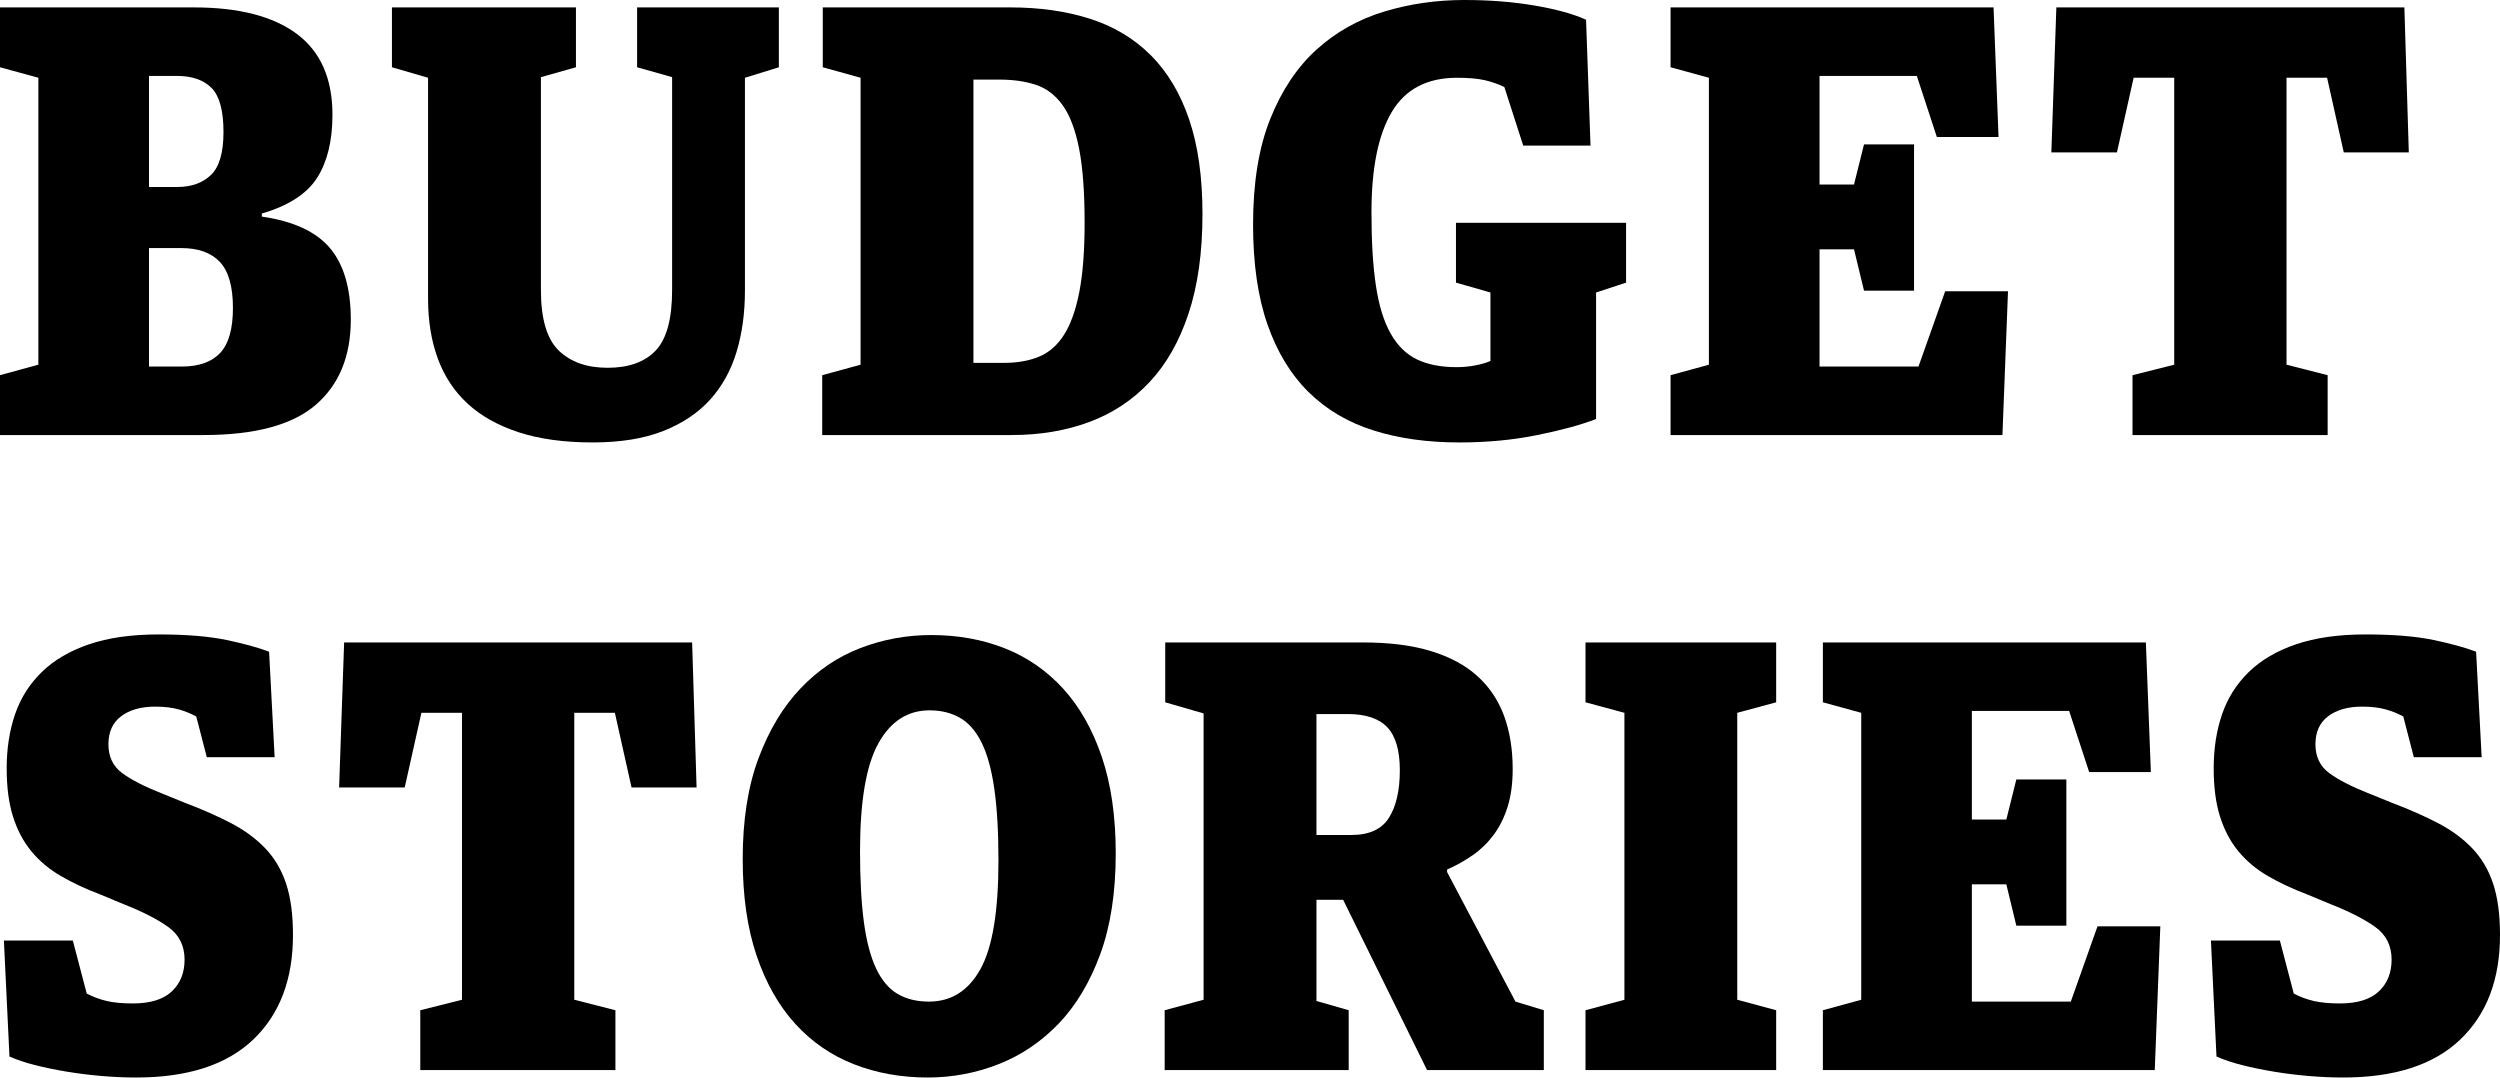 <?xml version="1.0" encoding="utf-8"?>
<!-- Generator: Adobe Illustrator 16.0.0, SVG Export Plug-In . SVG Version: 6.00 Build 0)  -->
<!DOCTYPE svg PUBLIC "-//W3C//DTD SVG 1.1//EN" "http://www.w3.org/Graphics/SVG/1.1/DTD/svg11.dtd">
<svg version="1.1" id="Layer_1" xmlns="http://www.w3.org/2000/svg" xmlns:xlink="http://www.w3.org/1999/xlink" x="0px" y="0px"
	 width="333.406px" height="143.698px" viewBox="0 0 333.406 143.698" enable-background="new 0 0 333.406 143.698"
	 xml:space="preserve">
<g>
	<path d="M44.003,33.083c-1.854-2.193-4.882-3.592-9.082-4.197v-0.411c3.559-1.042,6.017-2.634,7.377-4.772
		c1.359-2.141,2.039-4.938,2.039-8.395c0-4.827-1.582-8.422-4.745-10.781c-3.164-2.358-7.736-3.539-13.716-3.539H0V8.97l5.116,1.399
		v38.268L0,50.036v7.982h27.136c6.87,0,11.862-1.344,14.976-4.032c3.114-2.688,4.671-6.473,4.671-11.356
		C46.783,38.46,45.856,35.278,44.003,33.083z M19.87,10.123h3.707c2.026,0,3.57,0.534,4.634,1.604
		c1.062,1.07,1.594,3.032,1.594,5.885c0,2.744-0.556,4.648-1.668,5.719c-1.112,1.07-2.607,1.605-4.485,1.605H19.87V10.123z
		 M29.36,47.073c-1.138,1.208-2.843,1.811-5.116,1.811H19.87V33.083h4.3c2.273,0,3.991,0.617,5.153,1.852
		c1.161,1.234,1.742,3.279,1.742,6.131C31.065,43.864,30.497,45.868,29.36,47.073z"/>
	<path d="M99.348,10.37l4.523-1.399V0.987H84.965V8.97l4.67,1.317v28.392c0,3.841-0.729,6.529-2.187,8.065
		c-1.458,1.536-3.596,2.304-6.413,2.304c-2.769,0-4.943-0.768-6.524-2.304c-1.583-1.536-2.373-4.225-2.373-8.065V10.288L76.81,8.97
		V0.987H52.269V8.97l4.819,1.399v29.461c0,2.963,0.432,5.625,1.297,7.983c0.864,2.359,2.187,4.362,3.966,6.007
		c1.78,1.646,4.052,2.922,6.821,3.828c2.768,0.904,6.054,1.357,9.86,1.357c3.707,0,6.845-0.508,9.416-1.523
		c2.569-1.014,4.658-2.413,6.265-4.196c1.606-1.782,2.78-3.909,3.522-6.378c0.741-2.469,1.112-5.185,1.112-8.147V10.37z"/>
	<path d="M160.365,28.557c0-4.938-0.593-9.148-1.78-12.633c-1.186-3.483-2.891-6.337-5.115-8.559
		c-2.225-2.223-4.919-3.84-8.082-4.856c-3.164-1.014-6.723-1.522-10.676-1.522h-24.985V8.97l5.042,1.399v38.268l-5.116,1.398v7.982
		h25.282c3.755,0,7.191-0.576,10.305-1.728c3.114-1.152,5.795-2.922,8.044-5.308c2.249-2.387,3.991-5.445,5.227-9.177
		C159.747,38.077,160.365,33.659,160.365,28.557z M143.943,38.926c-0.47,2.414-1.149,4.32-2.039,5.719
		c-0.89,1.399-2.002,2.374-3.336,2.922c-1.334,0.549-2.867,0.823-4.597,0.823h-4.152V10.616h3.484c1.828,0,3.448,0.234,4.856,0.699
		c1.409,0.467,2.595,1.373,3.559,2.717c0.964,1.345,1.692,3.265,2.187,5.76c0.494,2.498,0.742,5.803,0.742,9.918
		C144.647,33.44,144.412,36.512,143.943,38.926z"/>
	<path d="M174.526,52.299c2.372,2.332,5.251,4.032,8.638,5.102c3.385,1.07,7.203,1.605,11.454,1.605
		c3.707,0,7.18-0.33,10.417-0.988c3.236-0.658,5.845-1.37,7.822-2.139V39.008l4.003-1.316v-7.982h-22.687v7.982l4.597,1.316v9.135
		c-0.495,0.22-1.149,0.412-1.965,0.576s-1.668,0.246-2.558,0.246c-2.076,0-3.831-0.342-5.265-1.027s-2.607-1.838-3.521-3.457
		c-0.915-1.617-1.569-3.744-1.965-6.378s-0.593-5.897-0.593-9.794c0-5.869,0.901-10.328,2.706-13.373
		c1.804-3.045,4.708-4.566,8.712-4.566c1.531,0,2.768,0.11,3.707,0.328c0.938,0.221,1.804,0.523,2.595,0.906l2.521,7.818h8.971
		l-0.593-16.789c-1.681-0.768-3.967-1.399-6.858-1.893C201.773,0.247,198.646,0,195.286,0c-3.757,0-7.34,0.522-10.751,1.563
		c-3.41,1.043-6.401,2.73-8.971,5.061c-2.57,2.333-4.622,5.405-6.153,9.218c-1.533,3.813-2.299,8.518-2.299,14.113
		c0,5.213,0.642,9.657,1.928,13.332C170.325,46.963,172.154,49.967,174.526,52.299z"/>
	<polygon points="267.792,38.844 259.413,38.844 255.854,48.883 242.657,48.883 242.657,33.248 247.255,33.248
		248.589,38.761 255.261,38.761 255.261,19.257 248.589,19.257 247.255,24.606 242.657,24.606 242.657,10.123 255.632,10.123
		258.302,18.27 266.53,18.27 265.864,0.987 222.79,0.987 222.79,8.97 227.904,10.37 227.904,48.637 222.79,50.036 222.79,58.018
		267.05,58.018 	"/>
	<polygon points="284.546,10.37 289.958,10.37 289.958,48.637 284.397,50.036 284.397,58.018 310.421,58.018
		310.421,50.036 304.935,48.637 304.935,10.37 310.347,10.37 312.571,20.327 321.245,20.327 320.653,0.987 274.241,0.987
		273.573,20.327 282.321,20.327 	"/>
	<path d="M35.366,113.124c-1.236-1.287-2.743-2.398-4.522-3.332c-1.78-0.932-3.831-1.838-6.154-2.717l-3.04-1.234
		c-2.372-0.932-4.165-1.852-5.375-2.756c-1.212-0.906-1.816-2.182-1.816-3.826c0-1.646,0.568-2.895,1.705-3.746
		c1.137-0.85,2.644-1.275,4.523-1.275c1.235,0,2.285,0.125,3.151,0.371c0.864,0.246,1.643,0.562,2.335,0.945l1.409,5.432h9.045
		l-0.741-14.072c-1.434-0.547-3.325-1.07-5.672-1.562c-2.348-0.494-5.375-0.742-9.082-0.742c-3.609,0-6.698,0.441-9.268,1.318
		c-2.571,0.877-4.671,2.111-6.302,3.703c-1.631,1.592-2.817,3.471-3.559,5.637c-0.741,2.168-1.112,4.568-1.112,7.201
		c0,2.523,0.284,4.678,0.853,6.459c0.567,1.785,1.383,3.32,2.446,4.609c1.062,1.289,2.373,2.387,3.93,3.293
		c1.557,0.904,3.348,1.742,5.375,2.51l2.966,1.234c2.521,0.986,4.51,2.002,5.968,3.045c1.457,1.043,2.187,2.496,2.187,4.361
		c0,1.756-0.569,3.168-1.705,4.238c-1.138,1.07-2.867,1.604-5.19,1.604c-1.384,0-2.546-0.107-3.485-0.328
		c-0.939-0.219-1.829-0.549-2.669-0.988l-1.854-7.076H0.52l0.742,15.471c0.988,0.439,2.137,0.822,3.447,1.152
		c1.309,0.33,2.706,0.617,4.189,0.863c1.483,0.248,3.014,0.439,4.597,0.576c1.582,0.137,3.138,0.207,4.671,0.207
		c6.87,0,12.072-1.688,15.606-5.062c3.533-3.373,5.301-8.023,5.301-13.949c0-2.742-0.31-5.031-0.927-6.871
		C37.527,115.978,36.601,114.415,35.366,113.124z"/>
	<polygon points="45.893,85.679 45.226,105.019 53.974,105.019 56.199,95.062 61.611,95.062 61.611,133.329
		56.05,134.728 56.05,142.71 82.074,142.71 82.074,134.728 76.587,133.329 76.587,95.062 82,95.062 84.224,105.019 92.898,105.019
		92.305,85.679 	"/>
	<path d="M141.792,91.851c-2.2-2.412-4.795-4.209-7.785-5.389c-2.991-1.18-6.265-1.77-9.824-1.77
		c-3.262,0-6.401,0.576-9.416,1.727c-3.016,1.152-5.685,2.951-8.007,5.391c-2.324,2.443-4.189,5.543-5.598,9.301
		s-2.113,8.242-2.113,13.455c0,4.938,0.617,9.23,1.854,12.879c1.235,3.648,2.953,6.68,5.152,9.094
		c2.199,2.414,4.807,4.211,7.822,5.391c3.014,1.18,6.302,1.77,9.86,1.77c3.262,0,6.4-0.59,9.416-1.77
		c3.014-1.18,5.683-2.977,8.007-5.391c2.322-2.414,4.176-5.5,5.561-9.258c1.383-3.758,2.076-8.242,2.076-13.455
		c0-4.939-0.619-9.23-1.854-12.881C145.709,97.298,143.991,94.267,141.792,91.851z M130.746,129.255
		c-1.607,2.881-3.892,4.32-6.858,4.32c-1.631,0-3.028-0.342-4.189-1.029c-1.162-0.686-2.113-1.811-2.854-3.373
		c-0.741-1.564-1.286-3.621-1.631-6.172c-0.347-2.553-0.519-5.721-0.519-9.506c0-6.637,0.815-11.426,2.447-14.361
		c1.631-2.934,3.904-4.402,6.821-4.402c1.531,0,2.878,0.33,4.041,0.988c1.161,0.658,2.125,1.756,2.892,3.291
		c0.766,1.537,1.334,3.594,1.705,6.172c0.371,2.58,0.556,5.789,0.556,9.629C133.155,121.56,132.351,126.374,130.746,129.255z"/>
	<path d="M192.987,116.294v-0.33c1.235-0.547,2.384-1.193,3.447-1.934c1.062-0.74,1.989-1.646,2.78-2.717
		c0.79-1.068,1.409-2.316,1.854-3.744c0.445-1.426,0.668-3.098,0.668-5.02c0-2.633-0.384-4.992-1.149-7.078
		c-0.767-2.084-1.953-3.854-3.559-5.307c-1.607-1.453-3.67-2.564-6.191-3.334c-2.521-0.768-5.536-1.152-9.045-1.152h-26.394v7.982
		l5.116,1.482v38.186l-5.19,1.398v7.982h24.541v-7.982l-4.3-1.234v-13.496h3.559l11.195,22.713h15.569v-7.982l-3.781-1.152
		L192.987,116.294z M185.24,109.052c-0.964,1.535-2.633,2.303-5.005,2.303h-4.671V95.226h4.152c2.421,0,4.188,0.59,5.301,1.77
		s1.668,3.086,1.668,5.719C186.685,105.403,186.204,107.517,185.24,109.052z"/>
	<polygon points="211.447,93.661 216.636,95.062 216.636,133.329 211.447,134.728 211.447,142.71 236.874,142.71
		236.874,134.728 231.685,133.329 231.685,95.062 236.874,93.661 236.874,85.679 211.447,85.679 	"/>
	<polygon points="276.169,133.575 262.972,133.575 262.972,117.938 267.569,117.938 268.903,123.452
		275.575,123.452 275.575,103.948 268.903,103.948 267.569,109.298 262.972,109.298 262.972,94.813 275.946,94.813 278.616,102.962
		286.845,102.962 286.179,85.679 243.103,85.679 243.103,93.661 248.218,95.062 248.218,133.329 243.103,134.728 243.103,142.71
		287.364,142.71 288.106,123.536 279.728,123.536 	"/>
	<path d="M332.478,117.815c-0.617-1.838-1.545-3.4-2.779-4.691c-1.236-1.287-2.744-2.398-4.523-3.332
		c-1.779-0.932-3.83-1.838-6.152-2.717l-3.041-1.234c-2.371-0.932-4.164-1.852-5.375-2.756c-1.211-0.906-1.816-2.182-1.816-3.826
		c0-1.646,0.568-2.895,1.705-3.746c1.137-0.85,2.645-1.275,4.523-1.275c1.234,0,2.285,0.125,3.15,0.371s1.643,0.562,2.336,0.945
		l1.408,5.432h9.045l-0.74-14.072c-1.436-0.547-3.326-1.07-5.672-1.562c-2.35-0.494-5.375-0.742-9.082-0.742
		c-3.609,0-6.699,0.441-9.268,1.318c-2.572,0.877-4.672,2.111-6.303,3.703s-2.818,3.471-3.559,5.637
		c-0.742,2.168-1.113,4.568-1.113,7.201c0,2.523,0.285,4.678,0.854,6.459c0.568,1.785,1.383,3.32,2.447,4.609
		c1.062,1.289,2.371,2.387,3.93,3.293c1.557,0.904,3.348,1.742,5.375,2.51l2.965,1.234c2.521,0.986,4.51,2.002,5.969,3.045
		c1.457,1.043,2.188,2.496,2.188,4.361c0,1.756-0.57,3.168-1.705,4.238c-1.139,1.07-2.867,1.604-5.191,1.604
		c-1.383,0-2.545-0.107-3.484-0.328c-0.939-0.219-1.828-0.549-2.668-0.988l-1.854-7.076h-9.193l0.74,15.471
		c0.988,0.439,2.139,0.822,3.447,1.152c1.311,0.33,2.707,0.617,4.189,0.863c1.482,0.248,3.014,0.439,4.598,0.576
		c1.58,0.137,3.137,0.207,4.67,0.207c6.869,0,12.072-1.688,15.607-5.062c3.533-3.373,5.301-8.023,5.301-13.949
		C333.405,121.944,333.095,119.655,332.478,117.815z"/>
</g>
</svg>
